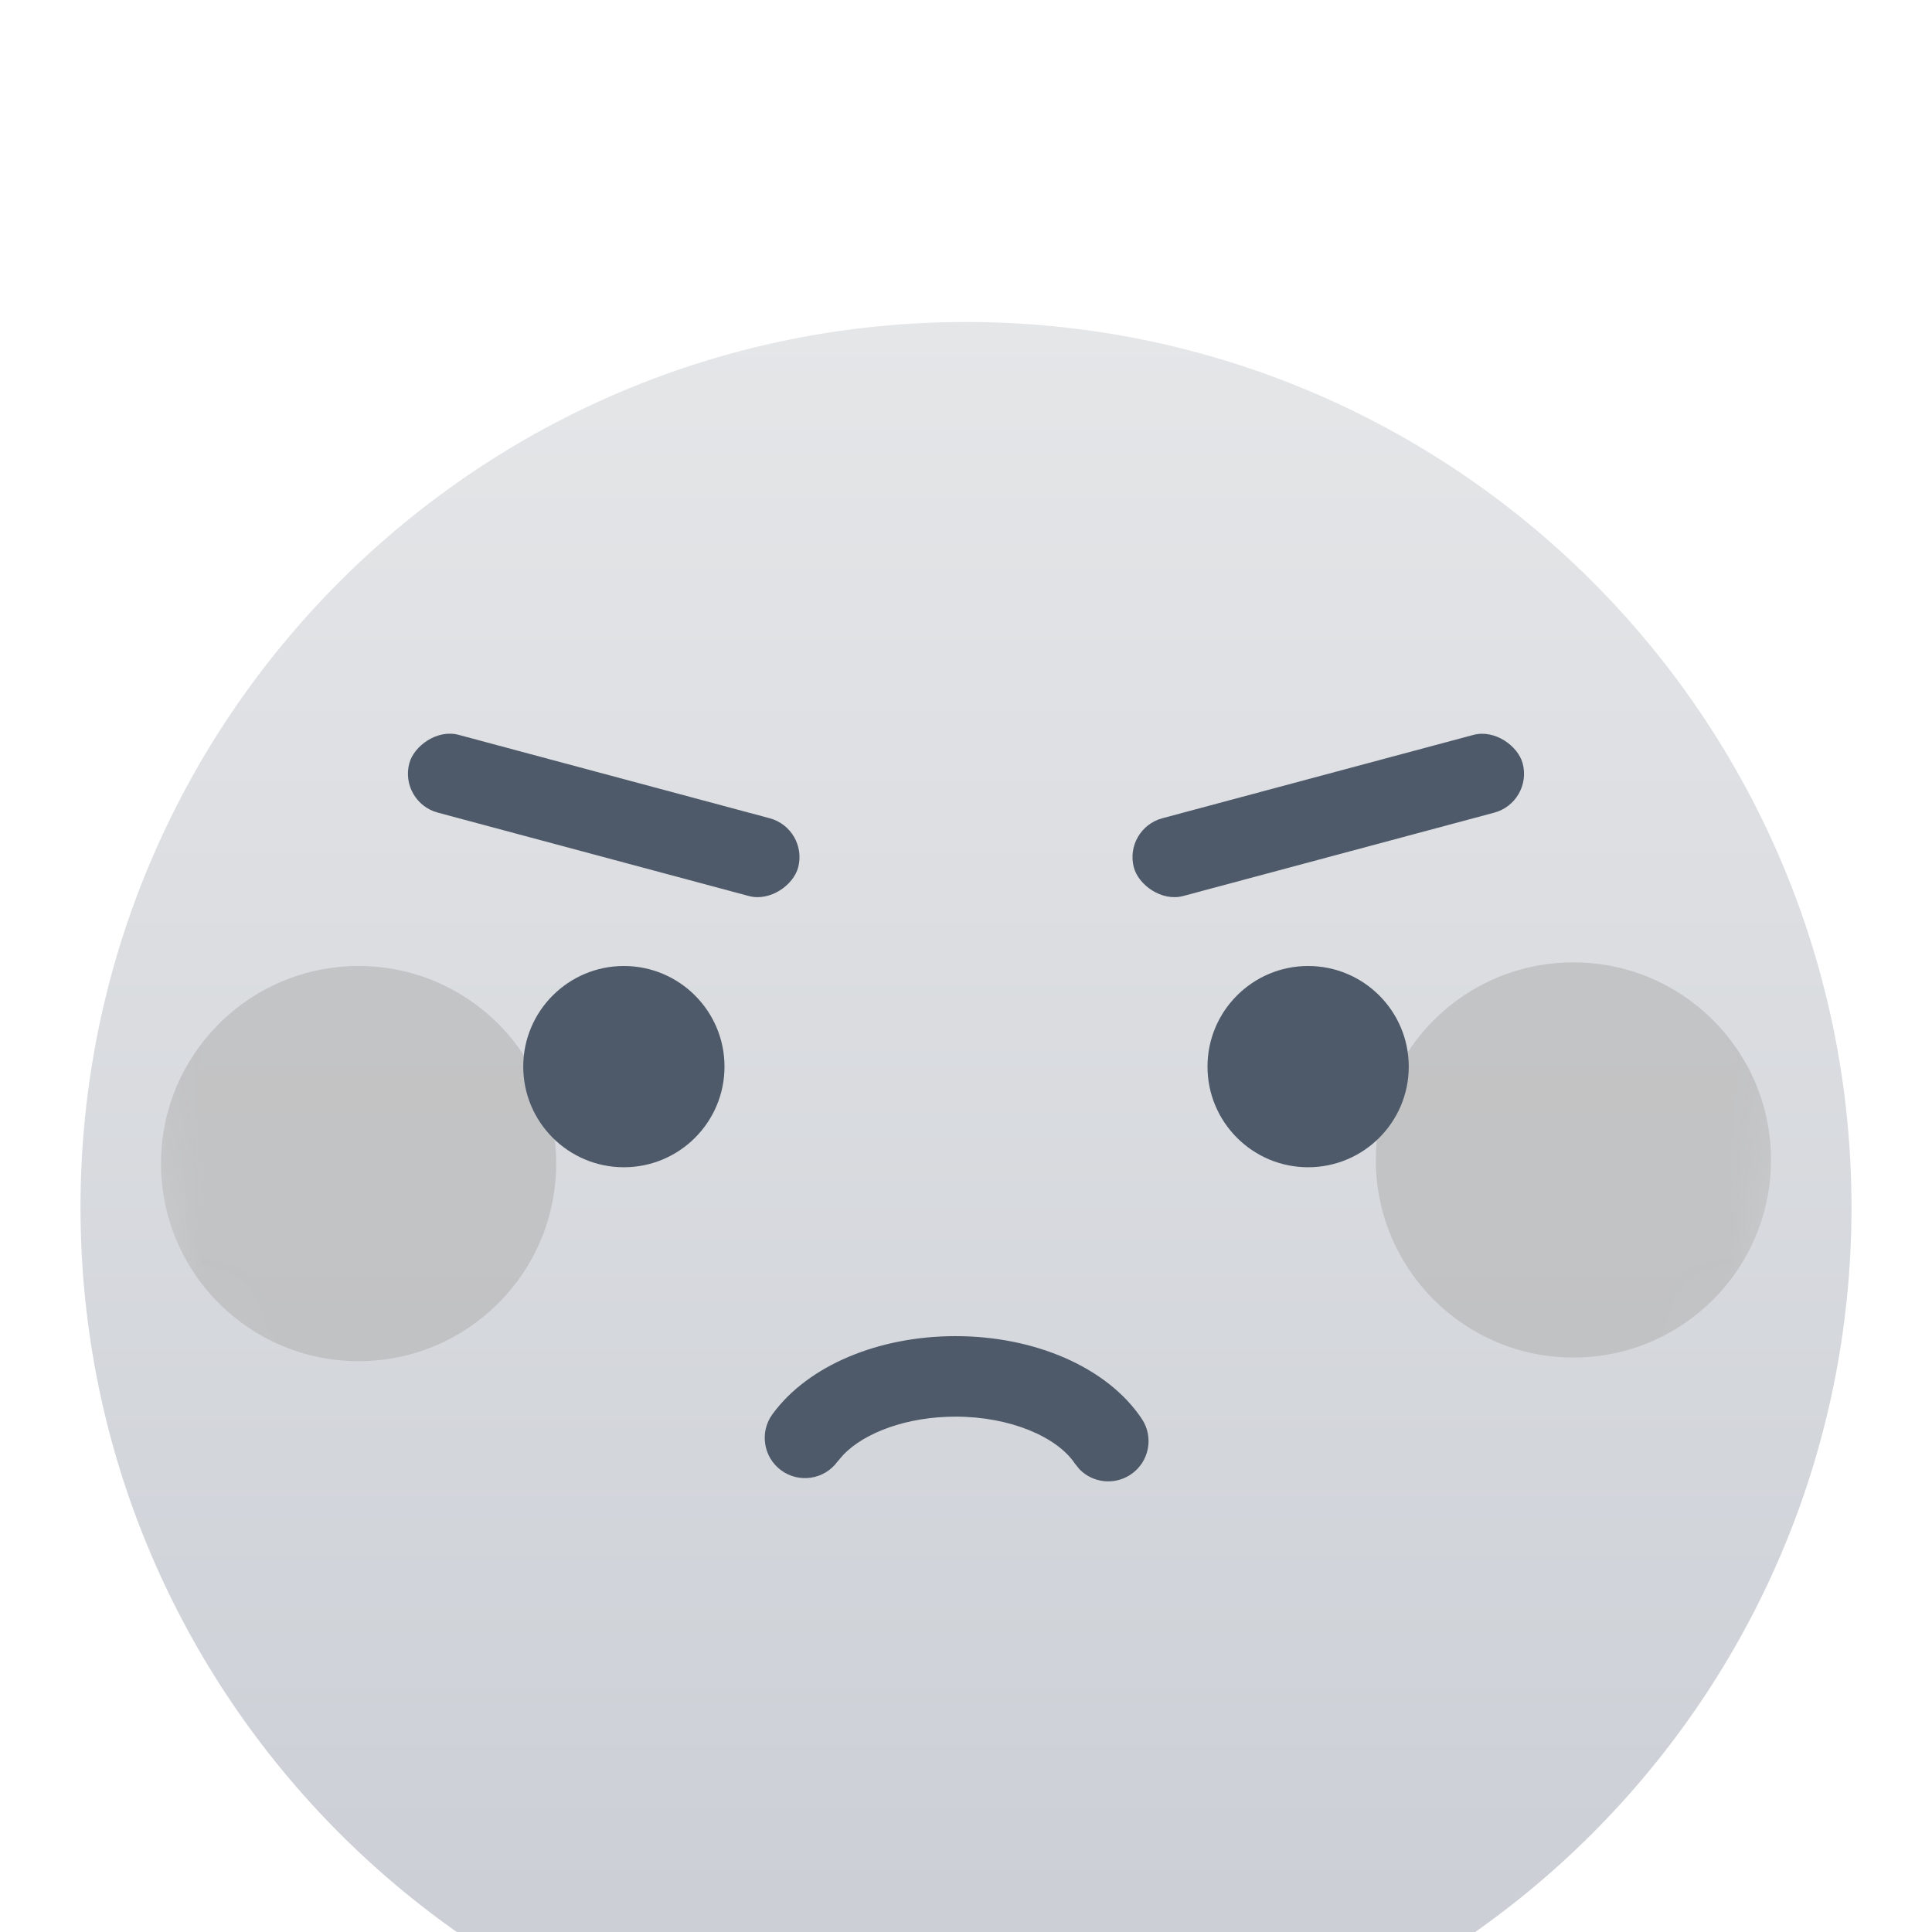 <svg width="24" height="24" viewBox="0 0 24 24" fill="none" xmlns="http://www.w3.org/2000/svg">
<rect opacity="0.01" width="24" height="24" fill="#D8D8D8"/>
<g filter="url(#filter0_ii_365_2895)">
<path fill-rule="evenodd" clip-rule="evenodd" d="M12 23C18.075 23 23 18.075 23 12C23 5.925 18.075 1 12 1C5.925 1 1 5.925 1 12C1 18.075 5.925 23 12 23Z" fill="url(#paint0_linear_365_2895)"/>
</g>
<mask id="mask0_365_2895" style="mask-type:alpha" maskUnits="userSpaceOnUse" x="1" y="1" width="22" height="22">
<path fill-rule="evenodd" clip-rule="evenodd" d="M12 23C18.075 23 23 18.075 23 12C23 5.925 18.075 1 12 1C5.925 1 1 5.925 1 12C1 18.075 5.925 23 12 23Z" fill="white"/>
</mask>
<g mask="url(#mask0_365_2895)">
<g filter="url(#filter1_i_365_2895)">
<path fill-rule="evenodd" clip-rule="evenodd" d="M14.046 17.317C13.842 17.454 13.574 17.421 13.409 17.251L13.352 17.18C13.13 16.849 12.548 16.598 11.87 16.598C11.27 16.598 10.743 16.794 10.476 17.072L10.403 17.157C10.24 17.38 9.927 17.428 9.704 17.265C9.482 17.102 9.433 16.789 9.597 16.566C10.039 15.962 10.914 15.598 11.87 15.598C12.856 15.598 13.756 15.986 14.183 16.624C14.337 16.853 14.275 17.164 14.046 17.317Z" fill="#4E5969"/>
</g>
<g filter="url(#filter2_f_365_2895)">
<path fill-rule="evenodd" clip-rule="evenodd" d="M4.455 16.909C5.81 16.909 6.909 15.81 6.909 14.454C6.909 13.099 5.81 12 4.455 12C3.099 12 2 13.099 2 14.454C2 15.81 3.099 16.909 4.455 16.909Z" fill="#BABABA" fill-opacity="0.7"/>
</g>
<g filter="url(#filter3_f_365_2895)">
<path fill-rule="evenodd" clip-rule="evenodd" d="M19.545 16.864C20.901 16.864 22 15.765 22 14.409C22 13.053 20.901 11.955 19.545 11.955C18.19 11.955 17.091 13.053 17.091 14.409C17.091 15.765 18.19 16.864 19.545 16.864Z" fill="#BABABA" fill-opacity="0.7"/>
</g>
<g filter="url(#filter4_i_365_2895)">
<rect x="13.956" y="9.294" width="5" height="1" rx="0.5" transform="rotate(-15 13.956 9.294)" fill="#4E5969"/>
</g>
<g filter="url(#filter5_i_365_2895)">
<rect width="5" height="1" rx="0.5" transform="matrix(-0.966 -0.259 -0.259 0.966 10.044 9.294)" fill="#4E5969"/>
</g>
<g filter="url(#filter6_i_365_2895)">
<path fill-rule="evenodd" clip-rule="evenodd" d="M9 12.25C9 12.94 8.44 13.5 7.75 13.5C7.06 13.5 6.5 12.94 6.5 12.25C6.5 11.56 7.06 11 7.75 11C8.44 11 9 11.56 9 12.25ZM17.5 12.25C17.5 12.94 16.94 13.5 16.25 13.5C15.56 13.5 15 12.94 15 12.25C15 11.56 15.56 11 16.25 11C16.94 11 17.5 11.56 17.5 12.25Z" fill="#4E5969"/>
</g>
</g>
<defs>
<filter id="filter0_ii_365_2895" x="1" y="0" width="22" height="26" filterUnits="userSpaceOnUse" color-interpolation-filters="sRGB">
<feFlood flood-opacity="0" result="BackgroundImageFix"/>
<feBlend mode="normal" in="SourceGraphic" in2="BackgroundImageFix" result="shape"/>
<feColorMatrix in="SourceAlpha" type="matrix" values="0 0 0 0 0 0 0 0 0 0 0 0 0 0 0 0 0 0 127 0" result="hardAlpha"/>
<feOffset dy="4"/>
<feGaussianBlur stdDeviation="1.5"/>
<feComposite in2="hardAlpha" operator="arithmetic" k2="-1" k3="1"/>
<feColorMatrix type="matrix" values="0 0 0 0 0.793 0 0 0 0 0.793 0 0 0 0 0.793 0 0 0 0.23 0"/>
<feBlend mode="normal" in2="shape" result="effect1_innerShadow_365_2895"/>
<feColorMatrix in="SourceAlpha" type="matrix" values="0 0 0 0 0 0 0 0 0 0 0 0 0 0 0 0 0 0 127 0" result="hardAlpha"/>
<feOffset dy="-1"/>
<feGaussianBlur stdDeviation="2"/>
<feComposite in2="hardAlpha" operator="arithmetic" k2="-1" k3="1"/>
<feColorMatrix type="matrix" values="0 0 0 0 0.627 0 0 0 0 0.627 0 0 0 0 0.627 0 0 0 0.577 0"/>
<feBlend mode="normal" in2="effect1_innerShadow_365_2895" result="effect2_innerShadow_365_2895"/>
</filter>
<filter id="filter1_i_365_2895" x="9.5" y="15.598" width="4.768" height="2.804" filterUnits="userSpaceOnUse" color-interpolation-filters="sRGB">
<feFlood flood-opacity="0" result="BackgroundImageFix"/>
<feBlend mode="normal" in="SourceGraphic" in2="BackgroundImageFix" result="shape"/>
<feColorMatrix in="SourceAlpha" type="matrix" values="0 0 0 0 0 0 0 0 0 0 0 0 0 0 0 0 0 0 127 0" result="hardAlpha"/>
<feOffset dy="1"/>
<feGaussianBlur stdDeviation="0.5"/>
<feComposite in2="hardAlpha" operator="arithmetic" k2="-1" k3="1"/>
<feColorMatrix type="matrix" values="0 0 0 0 0.253 0 0 0 0 0.131 0 0 0 0 0.014 0 0 0 0.32 0"/>
<feBlend mode="normal" in2="shape" result="effect1_innerShadow_365_2895"/>
</filter>
<filter id="filter2_f_365_2895" x="-0.965" y="9.035" width="10.84" height="10.84" filterUnits="userSpaceOnUse" color-interpolation-filters="sRGB">
<feFlood flood-opacity="0" result="BackgroundImageFix"/>
<feBlend mode="normal" in="SourceGraphic" in2="BackgroundImageFix" result="shape"/>
<feGaussianBlur stdDeviation="1.483" result="effect1_foregroundBlur_365_2895"/>
</filter>
<filter id="filter3_f_365_2895" x="14.125" y="8.989" width="10.84" height="10.84" filterUnits="userSpaceOnUse" color-interpolation-filters="sRGB">
<feFlood flood-opacity="0" result="BackgroundImageFix"/>
<feBlend mode="normal" in="SourceGraphic" in2="BackgroundImageFix" result="shape"/>
<feGaussianBlur stdDeviation="1.483" result="effect1_foregroundBlur_365_2895"/>
</filter>
<filter id="filter4_i_365_2895" x="14.068" y="8.112" width="4.864" height="3.036" filterUnits="userSpaceOnUse" color-interpolation-filters="sRGB">
<feFlood flood-opacity="0" result="BackgroundImageFix"/>
<feBlend mode="normal" in="SourceGraphic" in2="BackgroundImageFix" result="shape"/>
<feColorMatrix in="SourceAlpha" type="matrix" values="0 0 0 0 0 0 0 0 0 0 0 0 0 0 0 0 0 0 127 0" result="hardAlpha"/>
<feOffset dy="1"/>
<feGaussianBlur stdDeviation="0.5"/>
<feComposite in2="hardAlpha" operator="arithmetic" k2="-1" k3="1"/>
<feColorMatrix type="matrix" values="0 0 0 0 0.253 0 0 0 0 0.131 0 0 0 0 0.014 0 0 0 0.32 0"/>
<feBlend mode="normal" in2="shape" result="effect1_innerShadow_365_2895"/>
</filter>
<filter id="filter5_i_365_2895" x="5.068" y="8.112" width="4.864" height="3.036" filterUnits="userSpaceOnUse" color-interpolation-filters="sRGB">
<feFlood flood-opacity="0" result="BackgroundImageFix"/>
<feBlend mode="normal" in="SourceGraphic" in2="BackgroundImageFix" result="shape"/>
<feColorMatrix in="SourceAlpha" type="matrix" values="0 0 0 0 0 0 0 0 0 0 0 0 0 0 0 0 0 0 127 0" result="hardAlpha"/>
<feOffset dy="1"/>
<feGaussianBlur stdDeviation="0.5"/>
<feComposite in2="hardAlpha" operator="arithmetic" k2="-1" k3="1"/>
<feColorMatrix type="matrix" values="0 0 0 0 0.253 0 0 0 0 0.131 0 0 0 0 0.014 0 0 0 0.32 0"/>
<feBlend mode="normal" in2="shape" result="effect1_innerShadow_365_2895"/>
</filter>
<filter id="filter6_i_365_2895" x="6.5" y="11" width="11" height="3.5" filterUnits="userSpaceOnUse" color-interpolation-filters="sRGB">
<feFlood flood-opacity="0" result="BackgroundImageFix"/>
<feBlend mode="normal" in="SourceGraphic" in2="BackgroundImageFix" result="shape"/>
<feColorMatrix in="SourceAlpha" type="matrix" values="0 0 0 0 0 0 0 0 0 0 0 0 0 0 0 0 0 0 127 0" result="hardAlpha"/>
<feOffset dy="1"/>
<feGaussianBlur stdDeviation="0.5"/>
<feComposite in2="hardAlpha" operator="arithmetic" k2="-1" k3="1"/>
<feColorMatrix type="matrix" values="0 0 0 0 0.253 0 0 0 0 0.131 0 0 0 0 0.014 0 0 0 0.32 0"/>
<feBlend mode="normal" in2="shape" result="effect1_innerShadow_365_2895"/>
</filter>
<linearGradient id="paint0_linear_365_2895" x1="1" y1="1" x2="1" y2="23" gradientUnits="userSpaceOnUse">
<stop stop-color="#E5E6E8"/>
<stop offset="1" stop-color="#C9CDD4"/>
</linearGradient>
</defs>
</svg>
